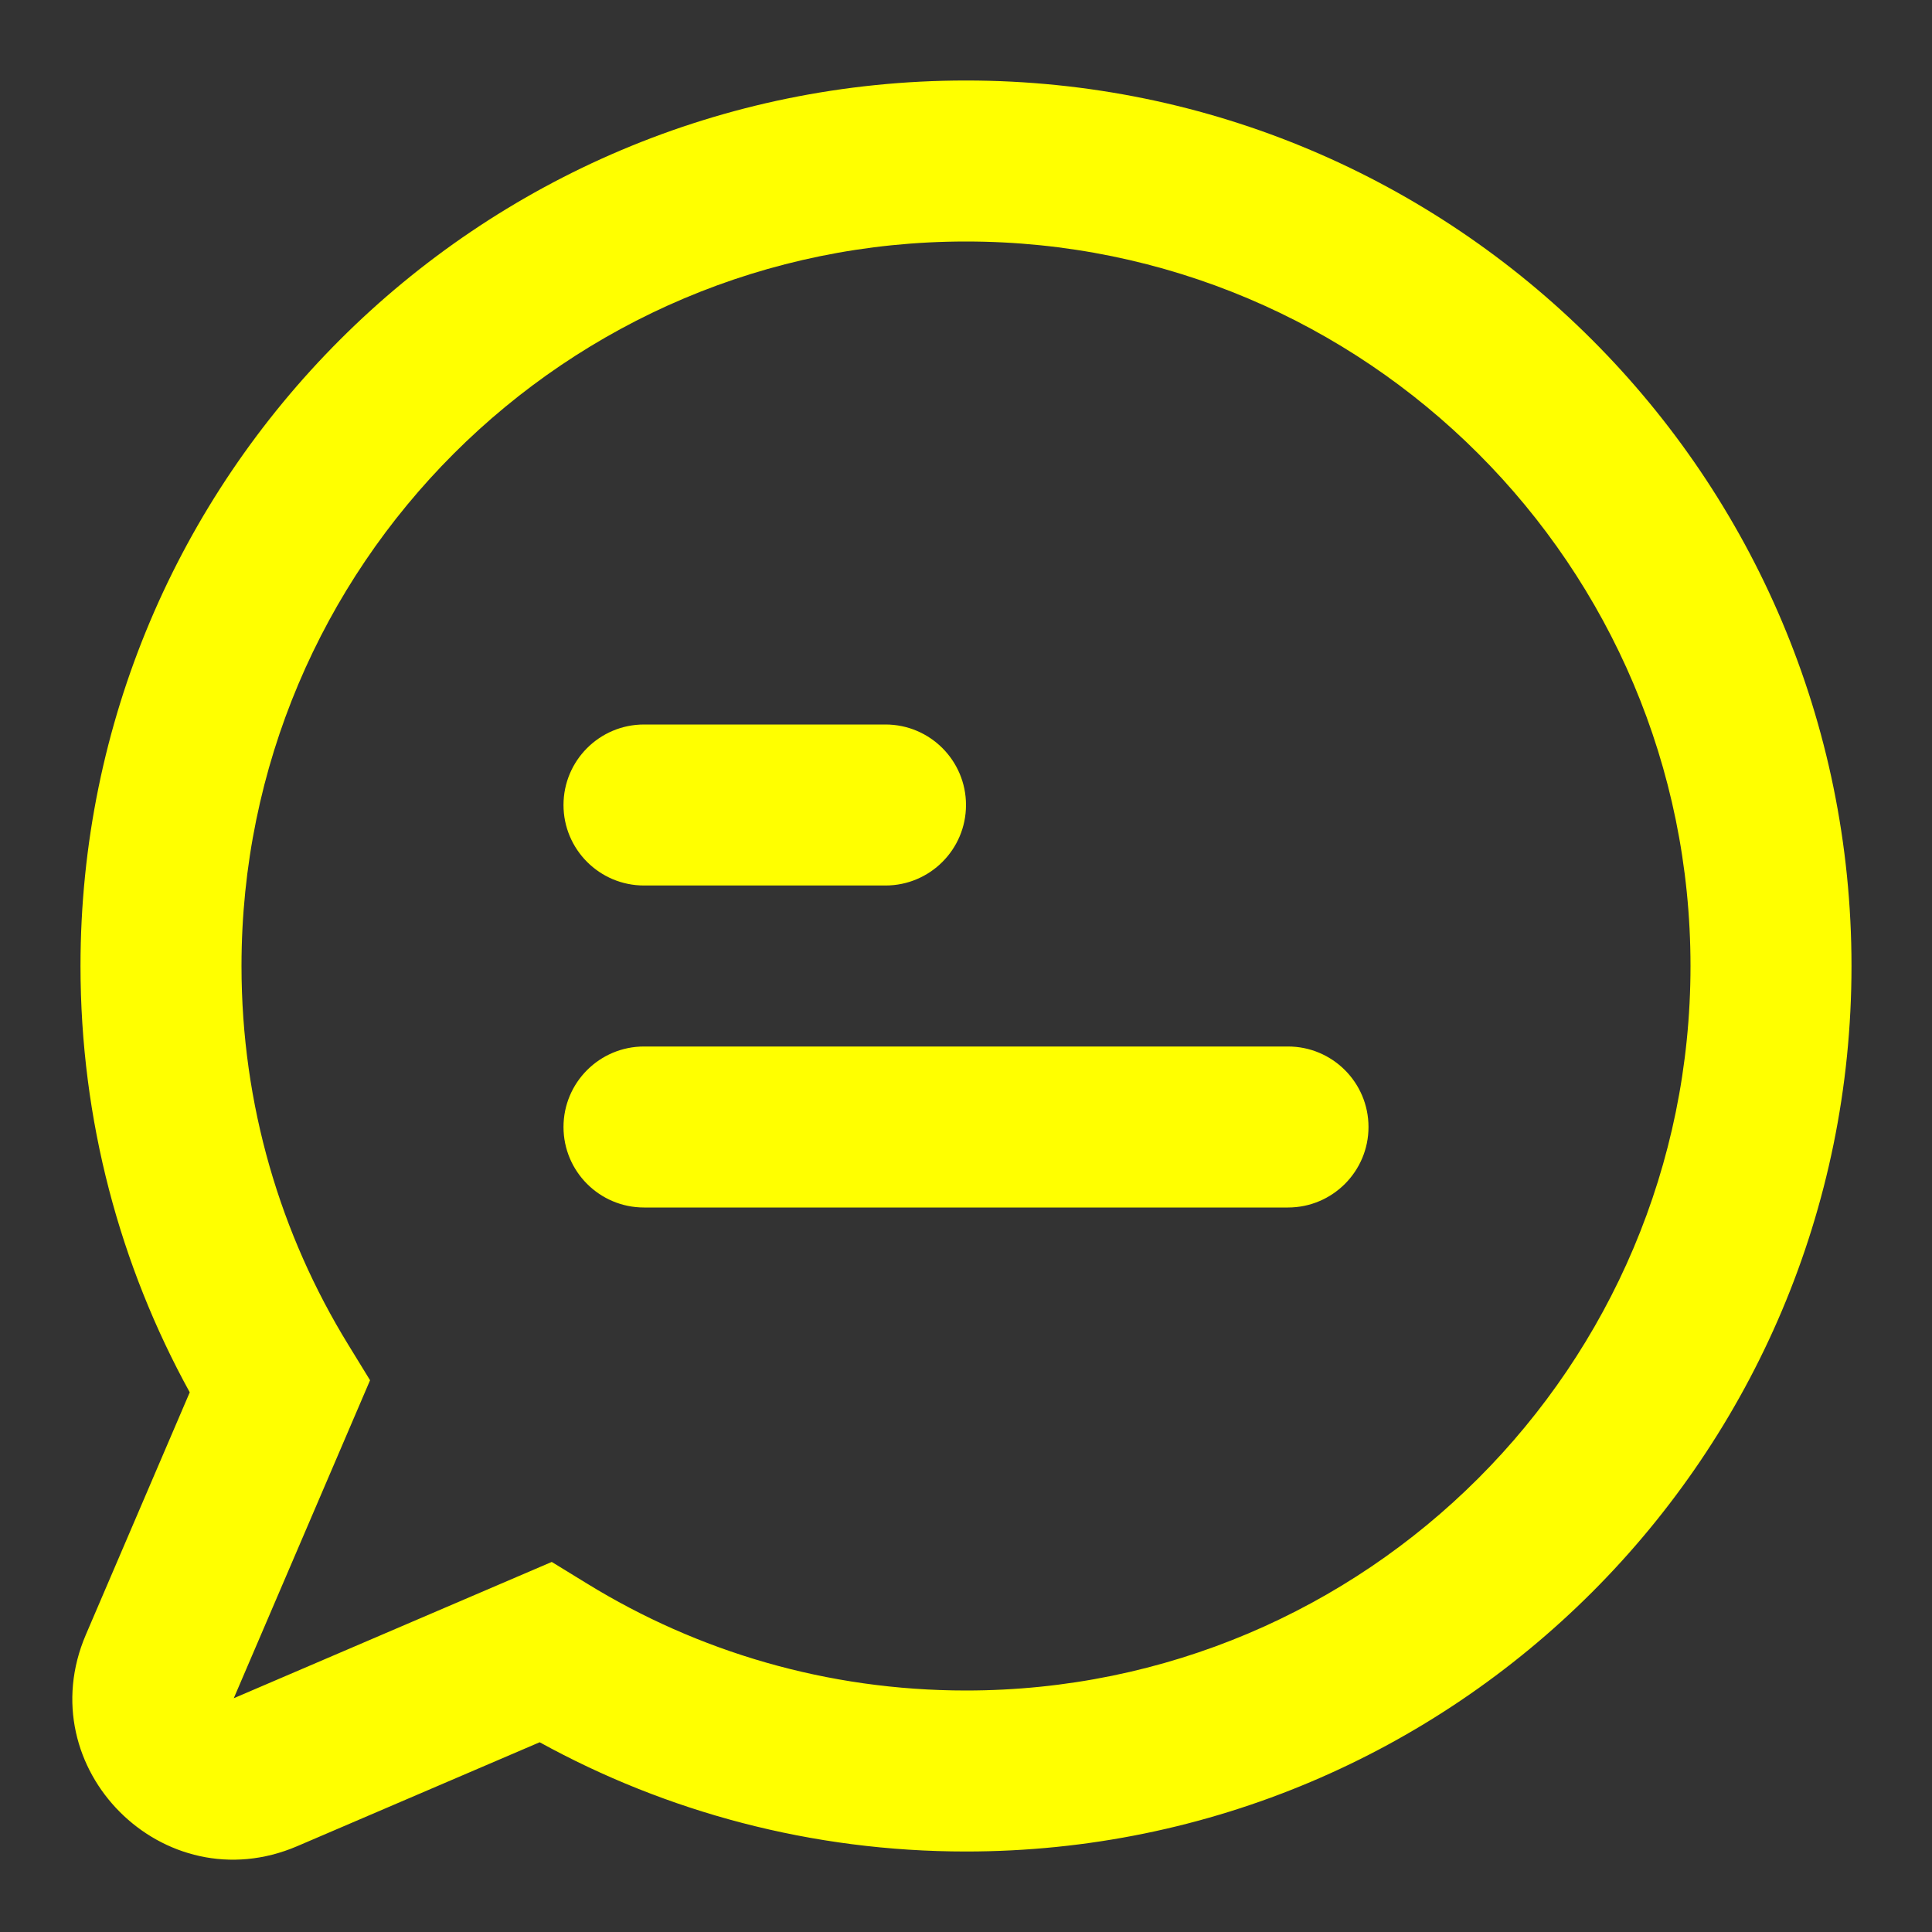 <?xml version="1.0" encoding="UTF-8" standalone="no"?> <svg width="24" height="24" viewBox="0 0 24 24" fill="none" xmlns="http://www.w3.org/2000/svg">
<rect x="0" y="0" width="24" height="24" fill="#333333" stroke="none"/>
<path fill-rule="evenodd" clip-rule="evenodd" fill="yellow" d="M12 3C7.03 3 3 7.029 3 12C3 13.726 3.485 15.336 4.326 16.704L4.597 17.146L2.904 21.096L6.854 19.403L7.296 19.674C8.664 20.515 10.274 21 12 21C16.971 21 21 16.971 21 12C21 7.029 16.971 3 12 3ZM1 12C1 5.925 5.925 1 12 1C18.075 1 23 5.925 23 12C23 18.075 18.075 23 12 23C10.082 23 8.276 22.508 6.704 21.643L3.692 22.934C2.032 23.645 0.355 21.968 1.066 20.308L2.357 17.296C1.492 15.724 1 13.918 1 12ZM7 10C7 9.448 7.448 9 8 9H11C11.552 9 12 9.448 12 10C12 10.552 11.552 11 11 11H8C7.448 11 7 10.552 7 10ZM7 14C7 13.448 7.448 13 8 13H16C16.552 13 17 13.448 17 14C17 14.552 16.552 15 16 15H8C7.448 15 7 14.552 7 14Z"/>
</svg>
